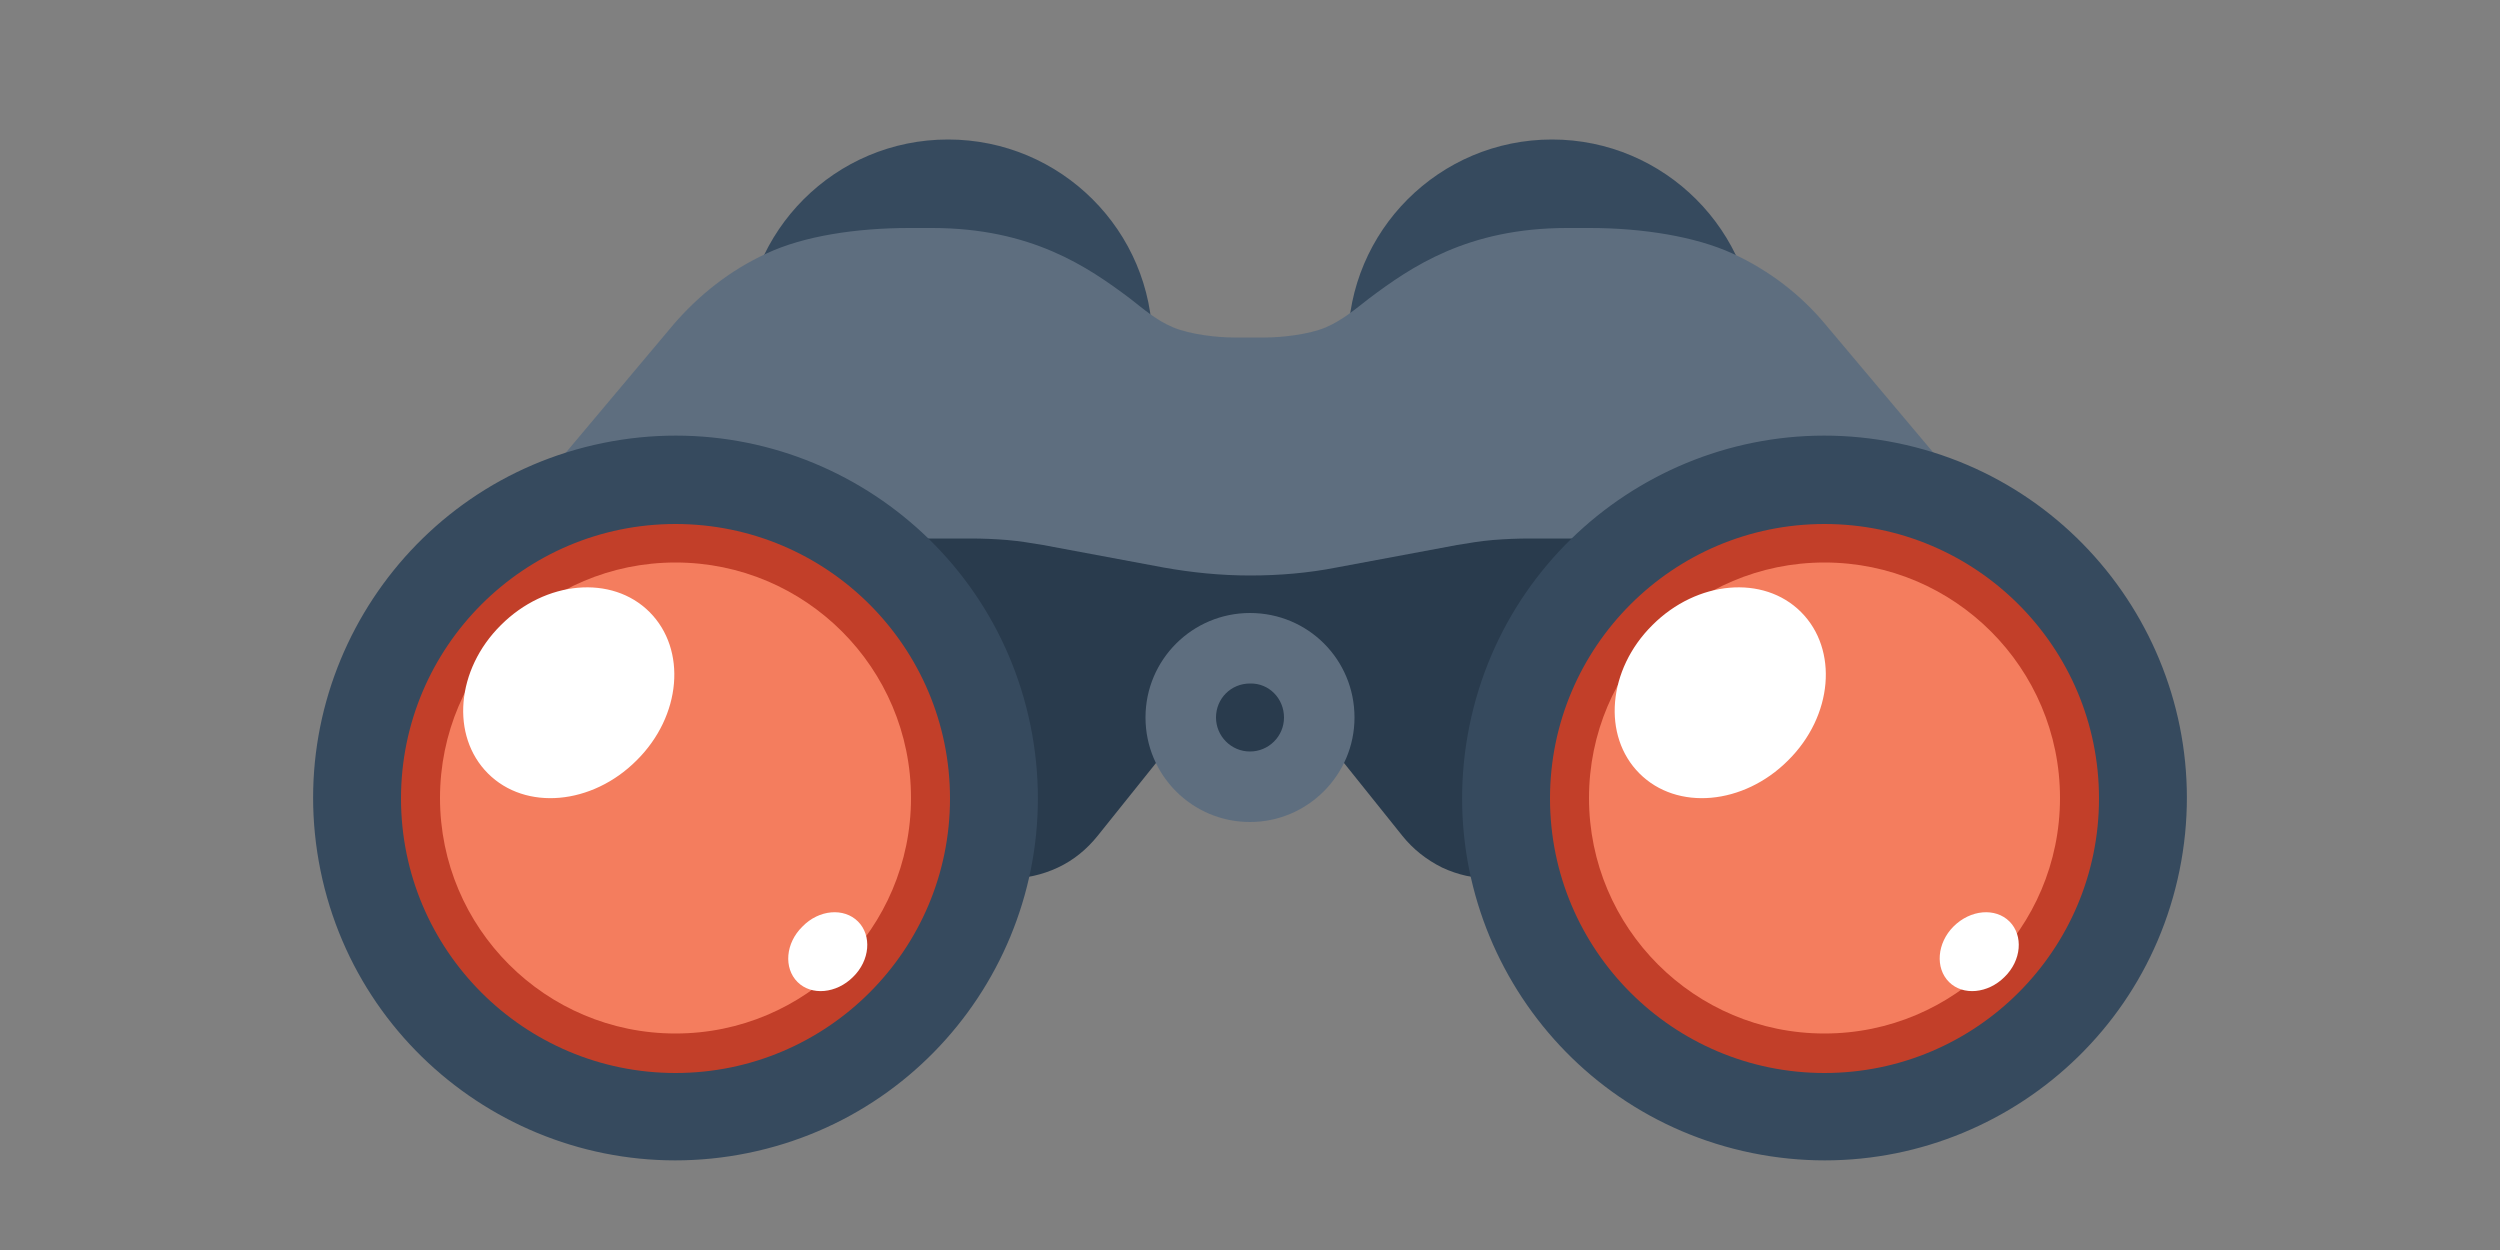 <?xml version="1.0" encoding="utf-8"?>
<!-- Generator: Adobe Illustrator 23.0.1, SVG Export Plug-In . SVG Version: 6.00 Build 0)  -->
<svg version="1.1" id="Layer_1" xmlns="http://www.w3.org/2000/svg" xmlns:xlink="http://www.w3.org/1999/xlink" x="0px" y="0px"
	 width="500px" height="250px" viewBox="0 0 500 250" style="enable-background:new 0 0 500 250;" xml:space="preserve">
<rect x="0" y="0" width="500" height="250" fill="#808080" stroke="none"/>
<style type="text/css">
	.st0{fill:#364A5E;}
	.st1{fill:#5E6E7F;}
	.st2{fill:#293B4D;}
	.st3{fill:#C23F29;}
	.st4{fill:#F47D5E;}
	.st5{fill:#FFFFFF;}
</style>
<g>
	<g>
		<path class="st0" d="M351.2,68.7c0,22.6-18.3,40.8-40.8,40.8s-40.8-18.3-40.8-40.8c0-22.6,18.3-40.8,40.8-40.8
			C332.9,27.9,351.2,46.2,351.2,68.7z"/>
		<path class="st0" d="M230.5,68.7c0,22.6-18.3,40.8-40.9,40.8c-22.5,0-40.8-18.3-40.8-40.8c0-22.6,18.3-40.8,40.8-40.8
			C212.2,27.9,230.5,46.2,230.5,68.7z"/>
	</g>
	<path class="st1" d="M365.1,64.9c-4.9-5.9-11.2-10.8-18.6-14.2s-18-5.1-28.5-5.1h-4.6c-19.9,0-31.2,7.8-39.6,14.1
		c-2.7,2.1-5.4,4.4-8.7,5.8c-3.4,1.4-8.7,2-12.1,2c-0.7,0-5.5,0-6.2,0c-3.4,0-8.7-0.6-12.1-2c-3.4-1.4-6-3.7-8.7-5.8
		c-8.4-6.3-19.7-14.1-39.6-14.1h-4.6c-10.5,0-21.1,1.6-28.5,5.1c-7.4,3.4-13.6,8.4-18.6,14.2l-67.9,80.8H250h183.1L365.1,64.9z"/>
	<path class="st2" d="M305.9,107.7c-2.4,0-4.8,0.1-7.3,0.3c-2.4,0.2-4.8,0.6-7.2,1l-24.1,4.5c-5.6,1.1-11.4,1.6-17.3,1.6
		c-5.9,0-11.7-0.6-17.3-1.6l-24.1-4.5c-2.4-0.4-4.8-0.8-7.2-1s-4.9-0.3-7.3-0.3H182v68h19.8c3.3,0,6.6-0.7,9.8-2.2s5.8-3.7,7.9-6.3
		l11.7-14.6c4.4-5.5,11.2-9,18.8-9s14.4,3.5,18.8,9l11.7,14.6c2.1,2.6,4.7,4.7,7.9,6.3c3.2,1.5,6.5,2.2,9.8,2.2H318v-68L305.9,107.7
		L305.9,107.7z"/>
	<path class="st1" d="M270.9,143.5c0,11.5-9.4,20.9-20.9,20.9c-11.6,0-20.9-9.4-20.9-20.9c0-11.6,9.4-20.9,20.9-20.9
		C261.6,122.6,270.9,131.9,270.9,143.5z"/>
	<path class="st2" d="M256.8,143.5c0,3.8-3.1,6.8-6.8,6.8c-3.8,0-6.8-3.1-6.8-6.8c0-3.8,3-6.8,6.8-6.8
		C253.8,136.6,256.8,139.7,256.8,143.5z"/>
	<g>
		<path class="st0" d="M149.6,230.6c-39.2,8-77.5-17.3-85.5-56.5s17.3-77.5,56.5-85.5s77.5,17.3,85.5,56.5
			C214.1,184.4,188.8,222.6,149.6,230.6z"/>
		<path class="st0" d="M350.4,230.6c39.2,8,77.5-17.3,85.5-56.5s-17.3-77.5-56.5-85.5s-77.5,17.3-85.5,56.5
			C285.9,184.4,311.2,222.6,350.4,230.6z"/>
	</g>
	<path class="st3" d="M135.1,214.6c-30.3,0-54.9-24.6-54.9-54.9s24.6-54.9,54.9-54.9s54.9,24.6,54.9,54.9S165.4,214.6,135.1,214.6z"
		/>
	<path class="st4" d="M135.1,206.7c-26,0-47.1-21.1-47.1-47.1s21.1-47.1,47.1-47.1s47.1,21.1,47.1,47.1
		C182.2,185.6,161.1,206.7,135.1,206.7z"/>
	<path class="st3" d="M364.9,214.6c-30.3,0-54.9-24.6-54.9-54.9s24.6-54.9,54.9-54.9s54.9,24.6,54.9,54.9S395.2,214.6,364.9,214.6z"
		/>
	<path class="st4" d="M364.9,206.7c-26,0-47.1-21.1-47.1-47.1s21.1-47.1,47.1-47.1s47.1,21.1,47.1,47.1S390.9,206.7,364.9,206.7z"/>
	<g>
		<path class="st5" d="M129.9,122.4c7.5,7.5,6.4,20.8-2.6,29.7c-8.9,8.9-22.2,10.1-29.7,2.6s-6.4-20.8,2.6-29.7
			C109.1,116.1,122.4,114.9,129.9,122.4z"/>
		<path class="st5" d="M171.6,184.3c2.8,2.8,2.4,7.8-1,11.1c-3.3,3.3-8.3,3.8-11.1,1s-2.4-7.8,1-11.1
			C163.8,181.9,168.8,181.5,171.6,184.3z"/>
		<path class="st5" d="M360.2,122.4c7.5,7.5,6.4,20.8-2.6,29.7c-8.9,8.9-22.2,10.1-29.7,2.6s-6.4-20.8,2.6-29.7
			C339.4,116.1,352.7,114.9,360.2,122.4z"/>
		<path class="st5" d="M401.9,184.3c2.8,2.8,2.4,7.8-1,11.1c-3.3,3.3-8.3,3.8-11.1,1c-2.8-2.8-2.4-7.8,0.9-11.1
			C394.1,181.9,399.1,181.5,401.9,184.3z"/>
	</g>
</g>
</svg>
